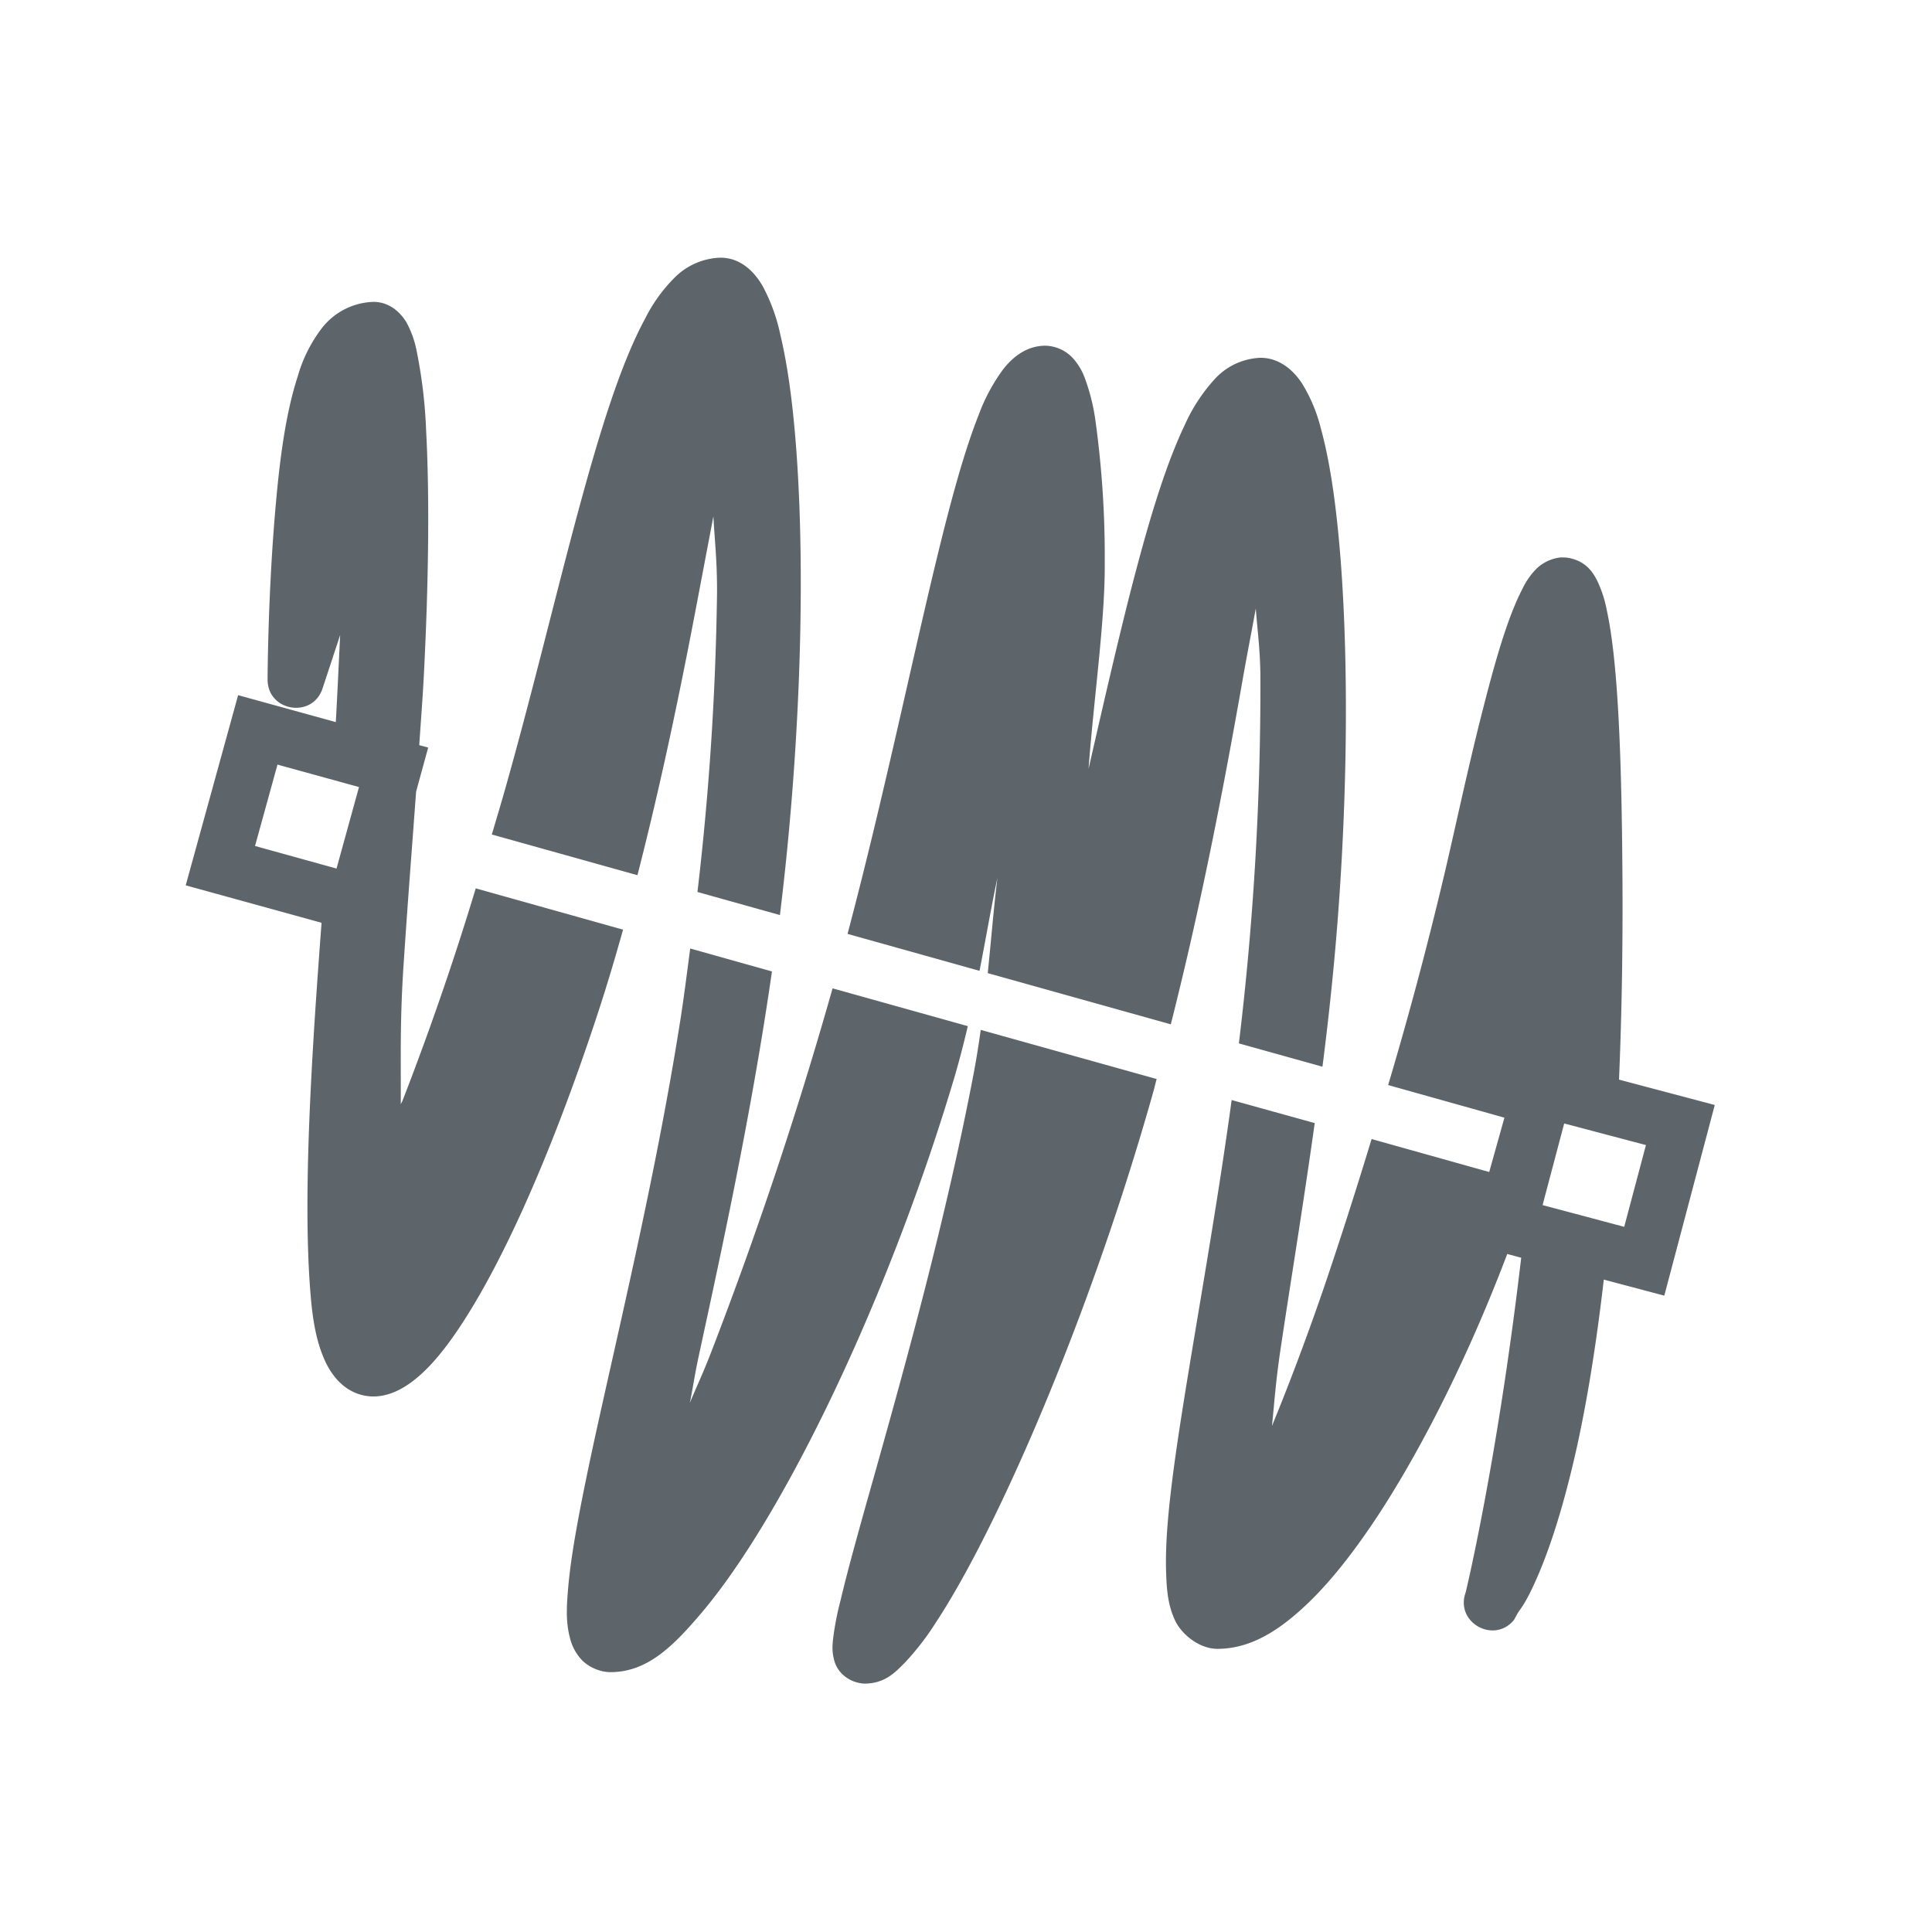 <svg xmlns="http://www.w3.org/2000/svg" width="16" height="16"><path d="M5.966 2.134a.56.56 0 0 0-.376.162 1.3 1.3 0 0 0-.246.34c-.144.266-.269.615-.393 1.025-.247.82-.485 1.876-.768 2.875-.036.127-.073.25-.11.375l1.206.337c.207-.805.37-1.606.496-2.272l.133-.7c.011.211.032.374.03.643a23.824 23.824 0 0 1-.162 2.468l.683.191c.157-1.279.203-2.565.154-3.551-.025-.508-.074-.935-.15-1.252a1.504 1.504 0 0 0-.146-.404c-.064-.112-.177-.237-.351-.237ZM3.093 2.5a.563.563 0 0 0-.42.208 1.194 1.194 0 0 0-.207.408c-.1.307-.148.681-.181 1.05-.067.736-.069 1.46-.069 1.46-.002.266.371.328.455.076l.146-.443c-.012.242-.022.473-.036.721l-.809-.223-.062.225-.372 1.35 1.125.31c-.083 1.099-.159 2.288-.09 3.09.017.208.048.37.105.507.056.137.155.269.312.312.156.043.3-.02.411-.1.11-.08.208-.187.309-.322.4-.54.846-1.533 1.243-2.744.074-.225.142-.455.207-.686l-1.22-.342a24.234 24.234 0 0 1-.606 1.757c-.006.016-.01.017-.015.032.002-.376-.009-.699.026-1.197.03-.457.067-.93.101-1.393l.1-.365-.074-.02c.013-.194.029-.398.038-.576.04-.775.048-1.493.019-2.028a4.076 4.076 0 0 0-.078-.658.825.825 0 0 0-.081-.232c-.041-.073-.133-.177-.277-.177Zm5.565.363c-.161 0-.278.1-.356.203a1.537 1.537 0 0 0-.197.37c-.117.295-.225.689-.339 1.156-.214.878-.448 2.013-.747 3.142l1.093.306c.05-.253.092-.503.148-.77-.033.274-.053.53-.08.789l1.516.424c.261-1.028.45-2.032.588-2.814.046-.263.079-.426.116-.63.013.181.034.316.038.545a24.65 24.65 0 0 1-.178 3.057l.692.193c.036-.28.068-.565.095-.852.111-1.186.126-2.384.059-3.3-.034-.458-.087-.843-.167-1.133a1.313 1.313 0 0 0-.154-.37c-.067-.105-.184-.216-.346-.216a.542.542 0 0 0-.386.184 1.433 1.433 0 0 0-.243.376c-.142.298-.267.695-.392 1.164-.126.468-.272 1.107-.403 1.68.043-.581.138-1.234.134-1.706a8.197 8.197 0 0 0-.076-1.17 1.65 1.65 0 0 0-.094-.373.495.495 0 0 0-.094-.152.32.32 0 0 0-.227-.103Zm4.27 1.753a.345.345 0 0 0-.205.095.624.624 0 0 0-.117.17c-.128.247-.233.628-.341 1.055-.108.427-.207.89-.288 1.239a31.38 31.38 0 0 1-.481 1.811l.963.27-.126.45-.974-.273c-.133.437-.27.864-.401 1.248-.158.458-.299.823-.424 1.128.02-.195.03-.358.069-.623.079-.531.187-1.186.285-1.885L10.2 9.11c-.143 1.047-.336 2.066-.452 2.855-.063.434-.102.796-.09 1.077.005.14.018.26.073.377.055.117.201.236.352.236.262 0 .49-.14.704-.336.214-.195.42-.458.622-.764.402-.613.782-1.402 1.071-2.164l.002-.006.116.031c-.2 1.702-.46 2.772-.46 2.772-.09.247.233.43.4.228l.035-.064h.002l.002-.005c.025-.036.06-.079.129-.23.09-.195.202-.5.313-.96.096-.395.188-.911.263-1.56l.501.133.418-1.579-.793-.21c.022-.52.033-1.094.028-1.735-.008-1.14-.05-1.792-.13-2.156a.979.979 0 0 0-.075-.233c-.034-.07-.087-.157-.212-.19a.267.267 0 0 0-.09-.01ZM2.298 6.332l.675.186-.186.675-.675-.187Zm3.418 1.523c-.028.211-.054.422-.088.633-.204 1.282-.513 2.548-.72 3.503-.102.478-.18.876-.204 1.175-.013.15-.017.272.015.394a.406.406 0 0 0 .1.188c.058.06.153.1.236.1.301 0 .513-.207.747-.482.235-.276.48-.652.729-1.103.497-.901 1-2.097 1.366-3.317.046-.155.084-.303.118-.448l-1.12-.313a34.312 34.312 0 0 1-1.015 3.038c-.065.165-.108.253-.167.395.028-.137.037-.215.07-.371.187-.866.439-2.012.61-3.202Zm2.406.674a7.55 7.55 0 0 1-.057.353c-.229 1.203-.56 2.394-.81 3.285-.126.446-.23.815-.293 1.083a2.4 2.4 0 0 0-.064.333c-.004.046-.008.089.007.153a.25.25 0 0 0 .062.12.284.284 0 0 0 .19.087c.168 0 .252-.088.337-.174a2.21 2.21 0 0 0 .257-.333c.178-.271.378-.644.587-1.092.419-.896.872-2.089 1.214-3.305.01-.034.017-.069.027-.103Zm4.832.775.677.179-.18.677-.676-.18Z" style="opacity:1;fill:#5d656b;fill-opacity:1"/></svg>